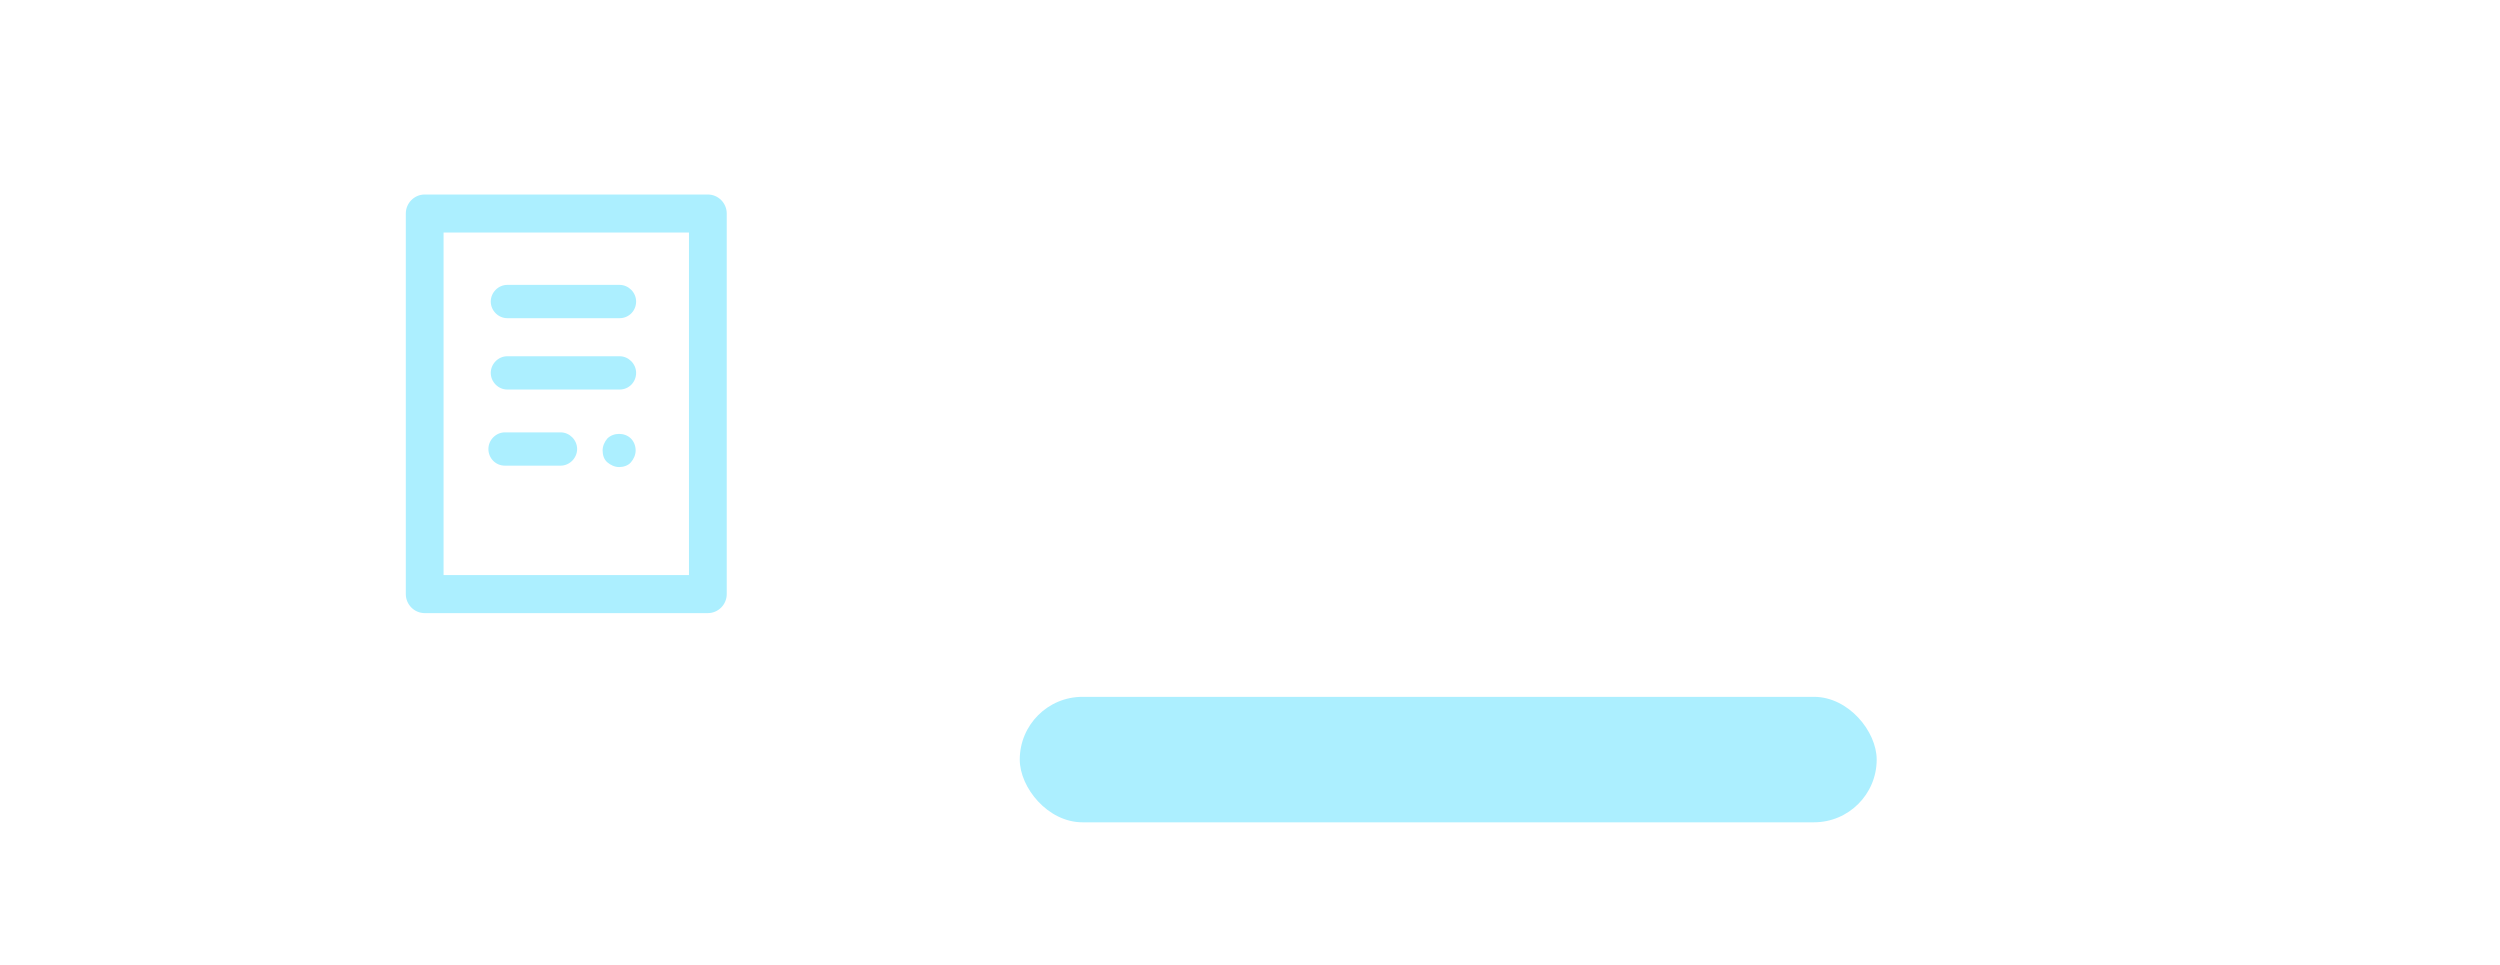 <svg xmlns="http://www.w3.org/2000/svg" width="179.167" height="69.127" xmlns:xlink="http://www.w3.org/1999/xlink" viewBox="106 153 179.167 69.127">
  <defs>
    <path id="a" d="M60 44h91.317v9.631H60z"/>
    <mask id="c" width="91.317" height="9.631" x="0" y="0" fill="#fff">
      <use width="100%" height="100%" xlink:href="#a"/>
    </mask>
    <path id="b" d="M60 59h91.317v9.631H60z"/>
    <mask id="d" width="91.317" height="9.631" x="0" y="0" fill="#fff">
      <use width="100%" height="100%" xlink:href="#b"/>
    </mask>
  </defs>
  <g fill="none" fill-rule="evenodd" transform="translate(105.083 125.94)">
    <use width="100%" height="100%" stroke="#6ce2ff" stroke-width="2" xlink:href="#a" mask="url(#c)"/>
    <use width="100%" height="100%" stroke="#6ce2ff" stroke-width="2" xlink:href="#b" mask="url(#d)"/>
    <rect width="61.413" height="8.992" x="74" y="77" fill="#acefff" rx="4.496"/>
    <path fill="#acefff" d="M51.647 41H31.353C30.609 41 30 41.614 30 42.364v27.273C30 70.386 30.609 71 31.353 71h20.294C52.391 71 53 70.386 53 69.636V42.364C53 41.614 52.391 41 51.647 41zm-1.353 27.273H32.706V43.727h17.588v24.545zm-14.375-9.034c0-.648.541-1.193 1.184-1.193h3.991c.643 0 1.184.545 1.184 1.193 0 .648-.541 1.193-1.184 1.193h-3.991c-.676 0-1.184-.545-1.184-1.193zm.169-5.455c0-.648.541-1.193 1.184-1.193h8.05c.643 0 1.184.545 1.184 1.193 0 .648-.507 1.193-1.184 1.193h-8.05c-.643 0-1.184-.545-1.184-1.193zm0-5.114c0-.648.541-1.193 1.184-1.193h8.05c.643 0 1.184.545 1.184 1.193 0 .648-.507 1.193-1.184 1.193h-8.05c-.643 0-1.184-.545-1.184-1.193zm10.046 9.818c.203.205.338.511.338.852 0 .307-.135.614-.338.852-.203.239-.541.341-.846.341s-.609-.136-.846-.341c-.237-.205-.338-.511-.338-.852 0-.307.135-.614.338-.852.44-.443 1.251-.443 1.691 0z"/>
  </g>
</svg>
